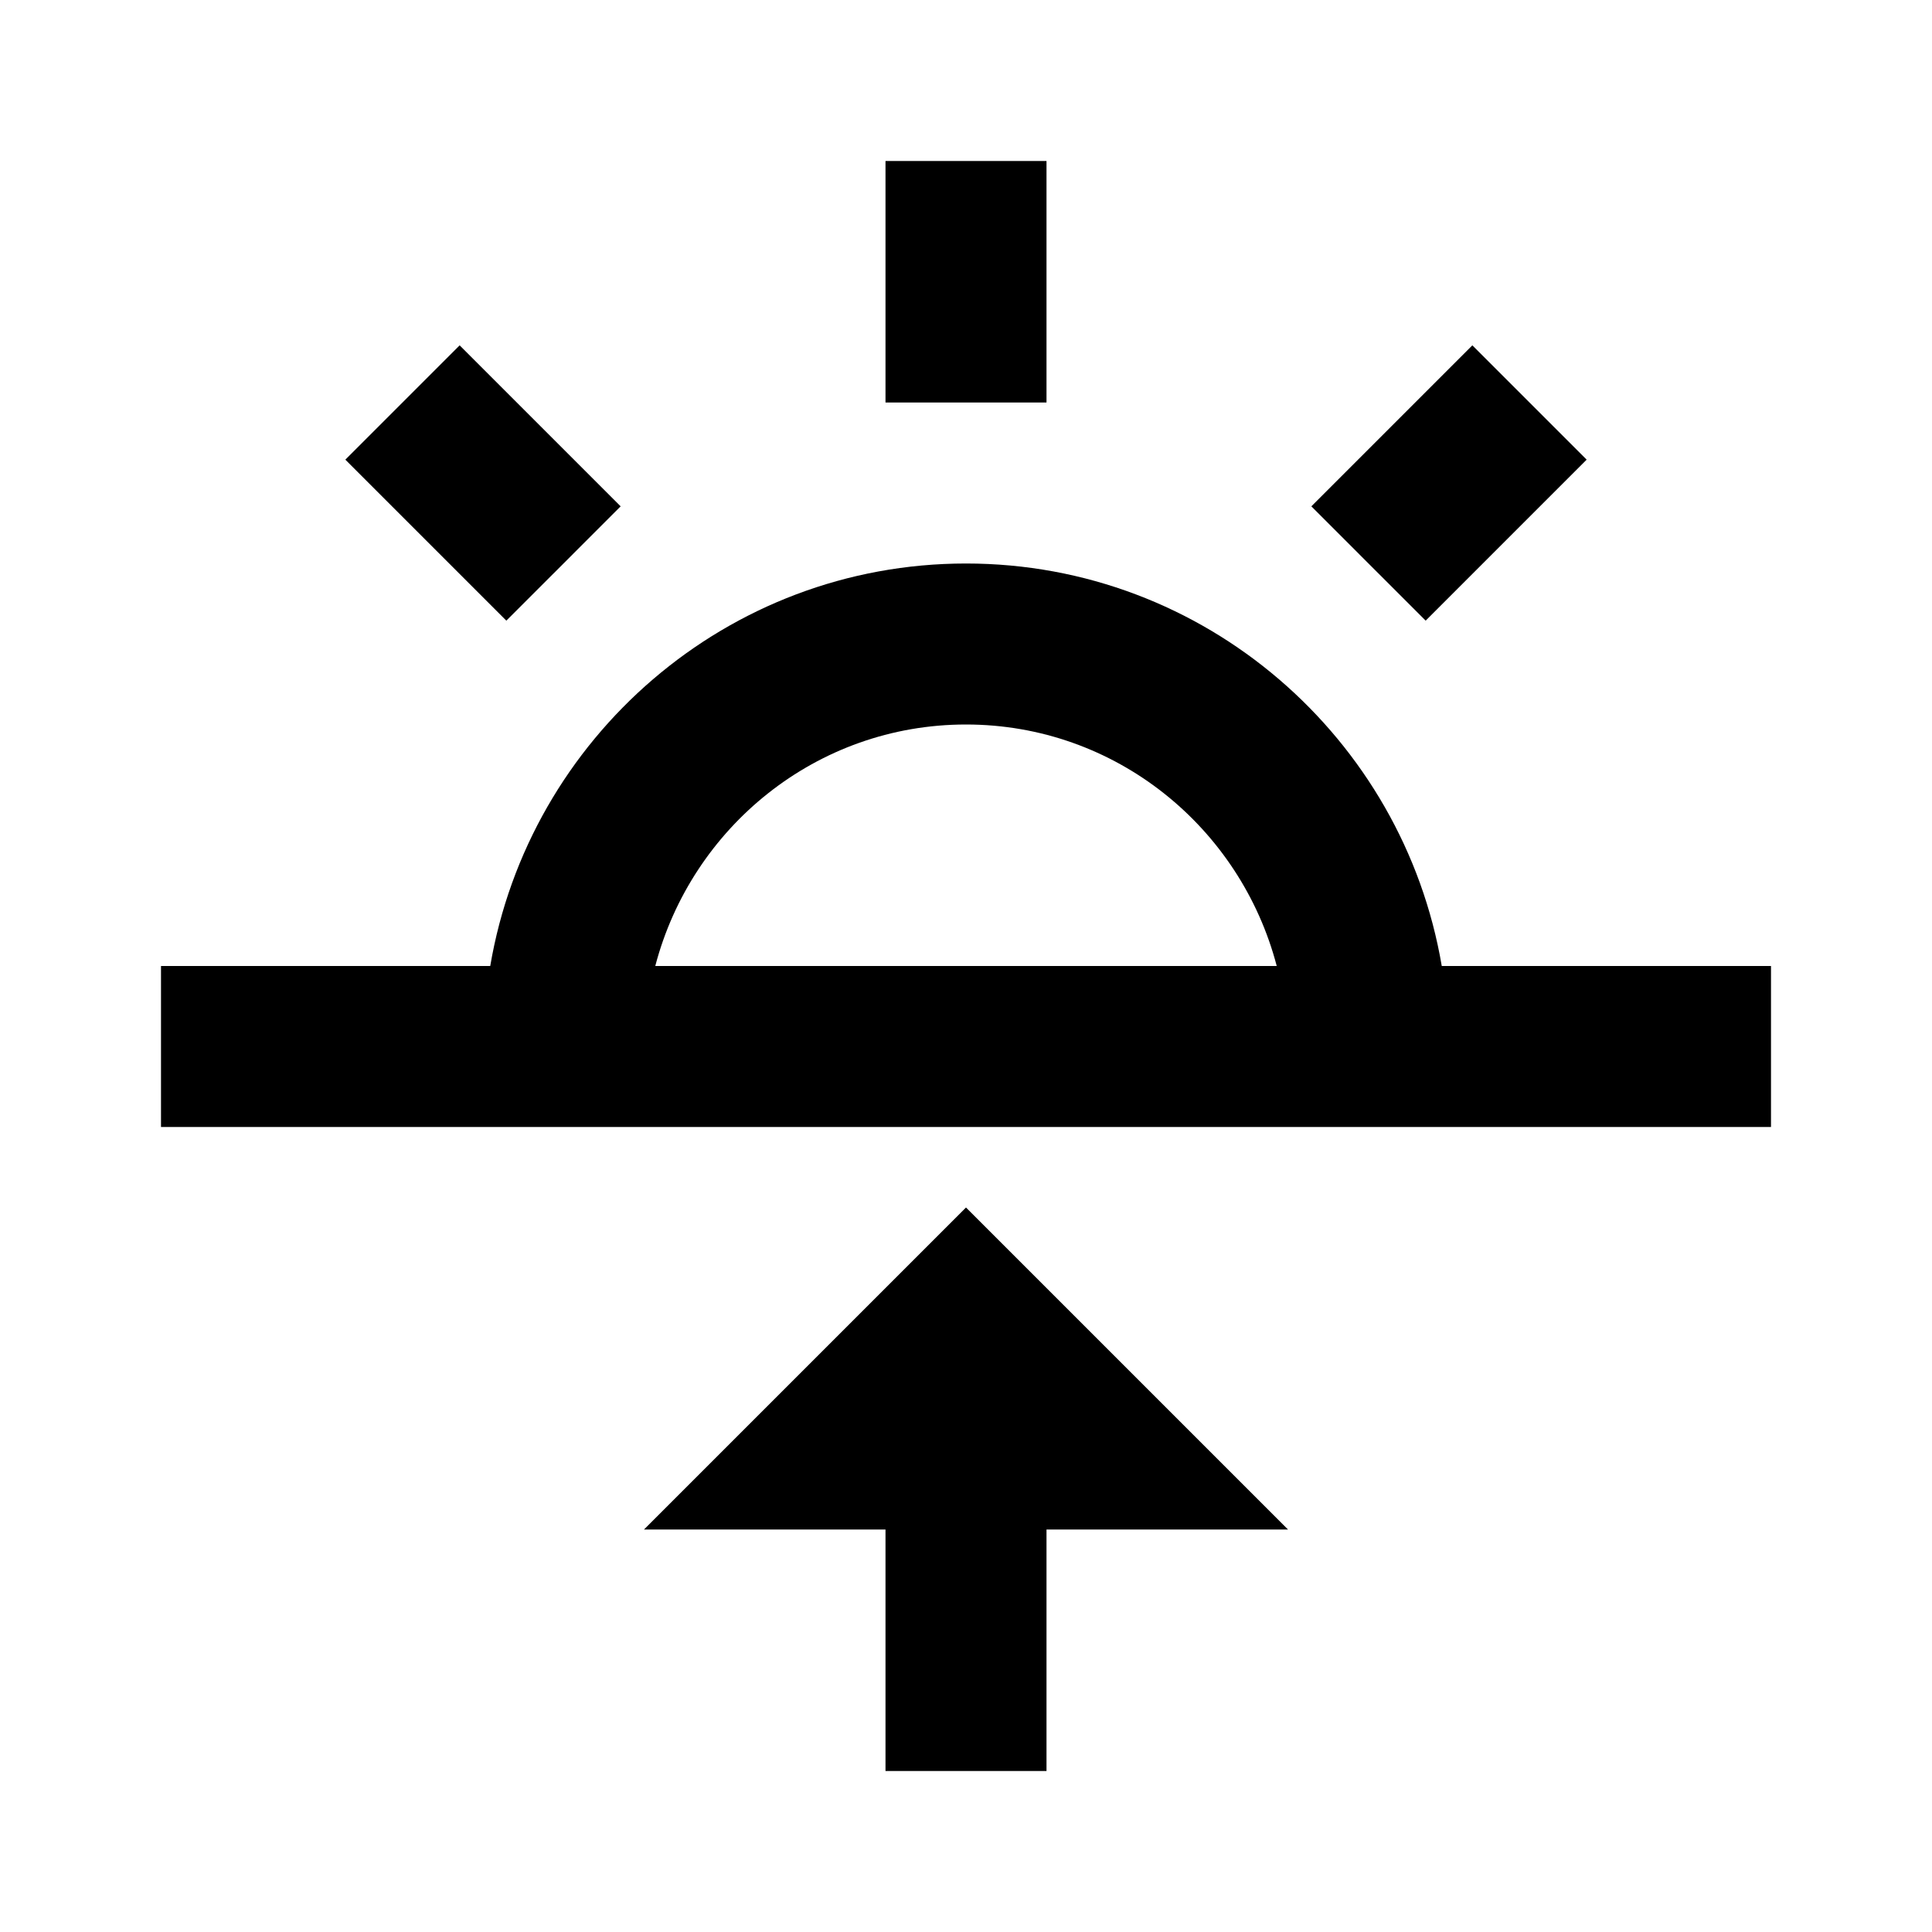 <svg  xmlns="http://www.w3.org/2000/svg" width="24" height="24"  
fill="#000000" viewBox="0 0 24 24" >
<!--Boxicons v3.0 https://boxicons.com | License  https://docs.boxicons.com/free-->
<path d="m12,7c-2.97,0-5.43,2.17-5.91,5H2v2h20v-2h-4.09c-.48-2.83-2.94-5-5.91-5Zm-3.86,5c.45-1.72,2-3,3.86-3s3.41,1.28,3.86,3h-7.72Z"></path><path d="M11 2H13V5H11z"></path><path d="M17.71 7.71 18.71 6.71 19.71 5.71 19 5 18.29 4.29 17.29 5.29 16.29 6.29 17 7 17.71 7.71z"></path><path d="M6.29 7.71 7 7 7.71 6.29 6.71 5.29 5.71 4.29 5 5 4.29 5.71 5.29 6.71 6.29 7.71z"></path><path d="M13 19 16 19 12 15 8 19 11 19 11 22 13 22 13 19z"></path>
</svg>